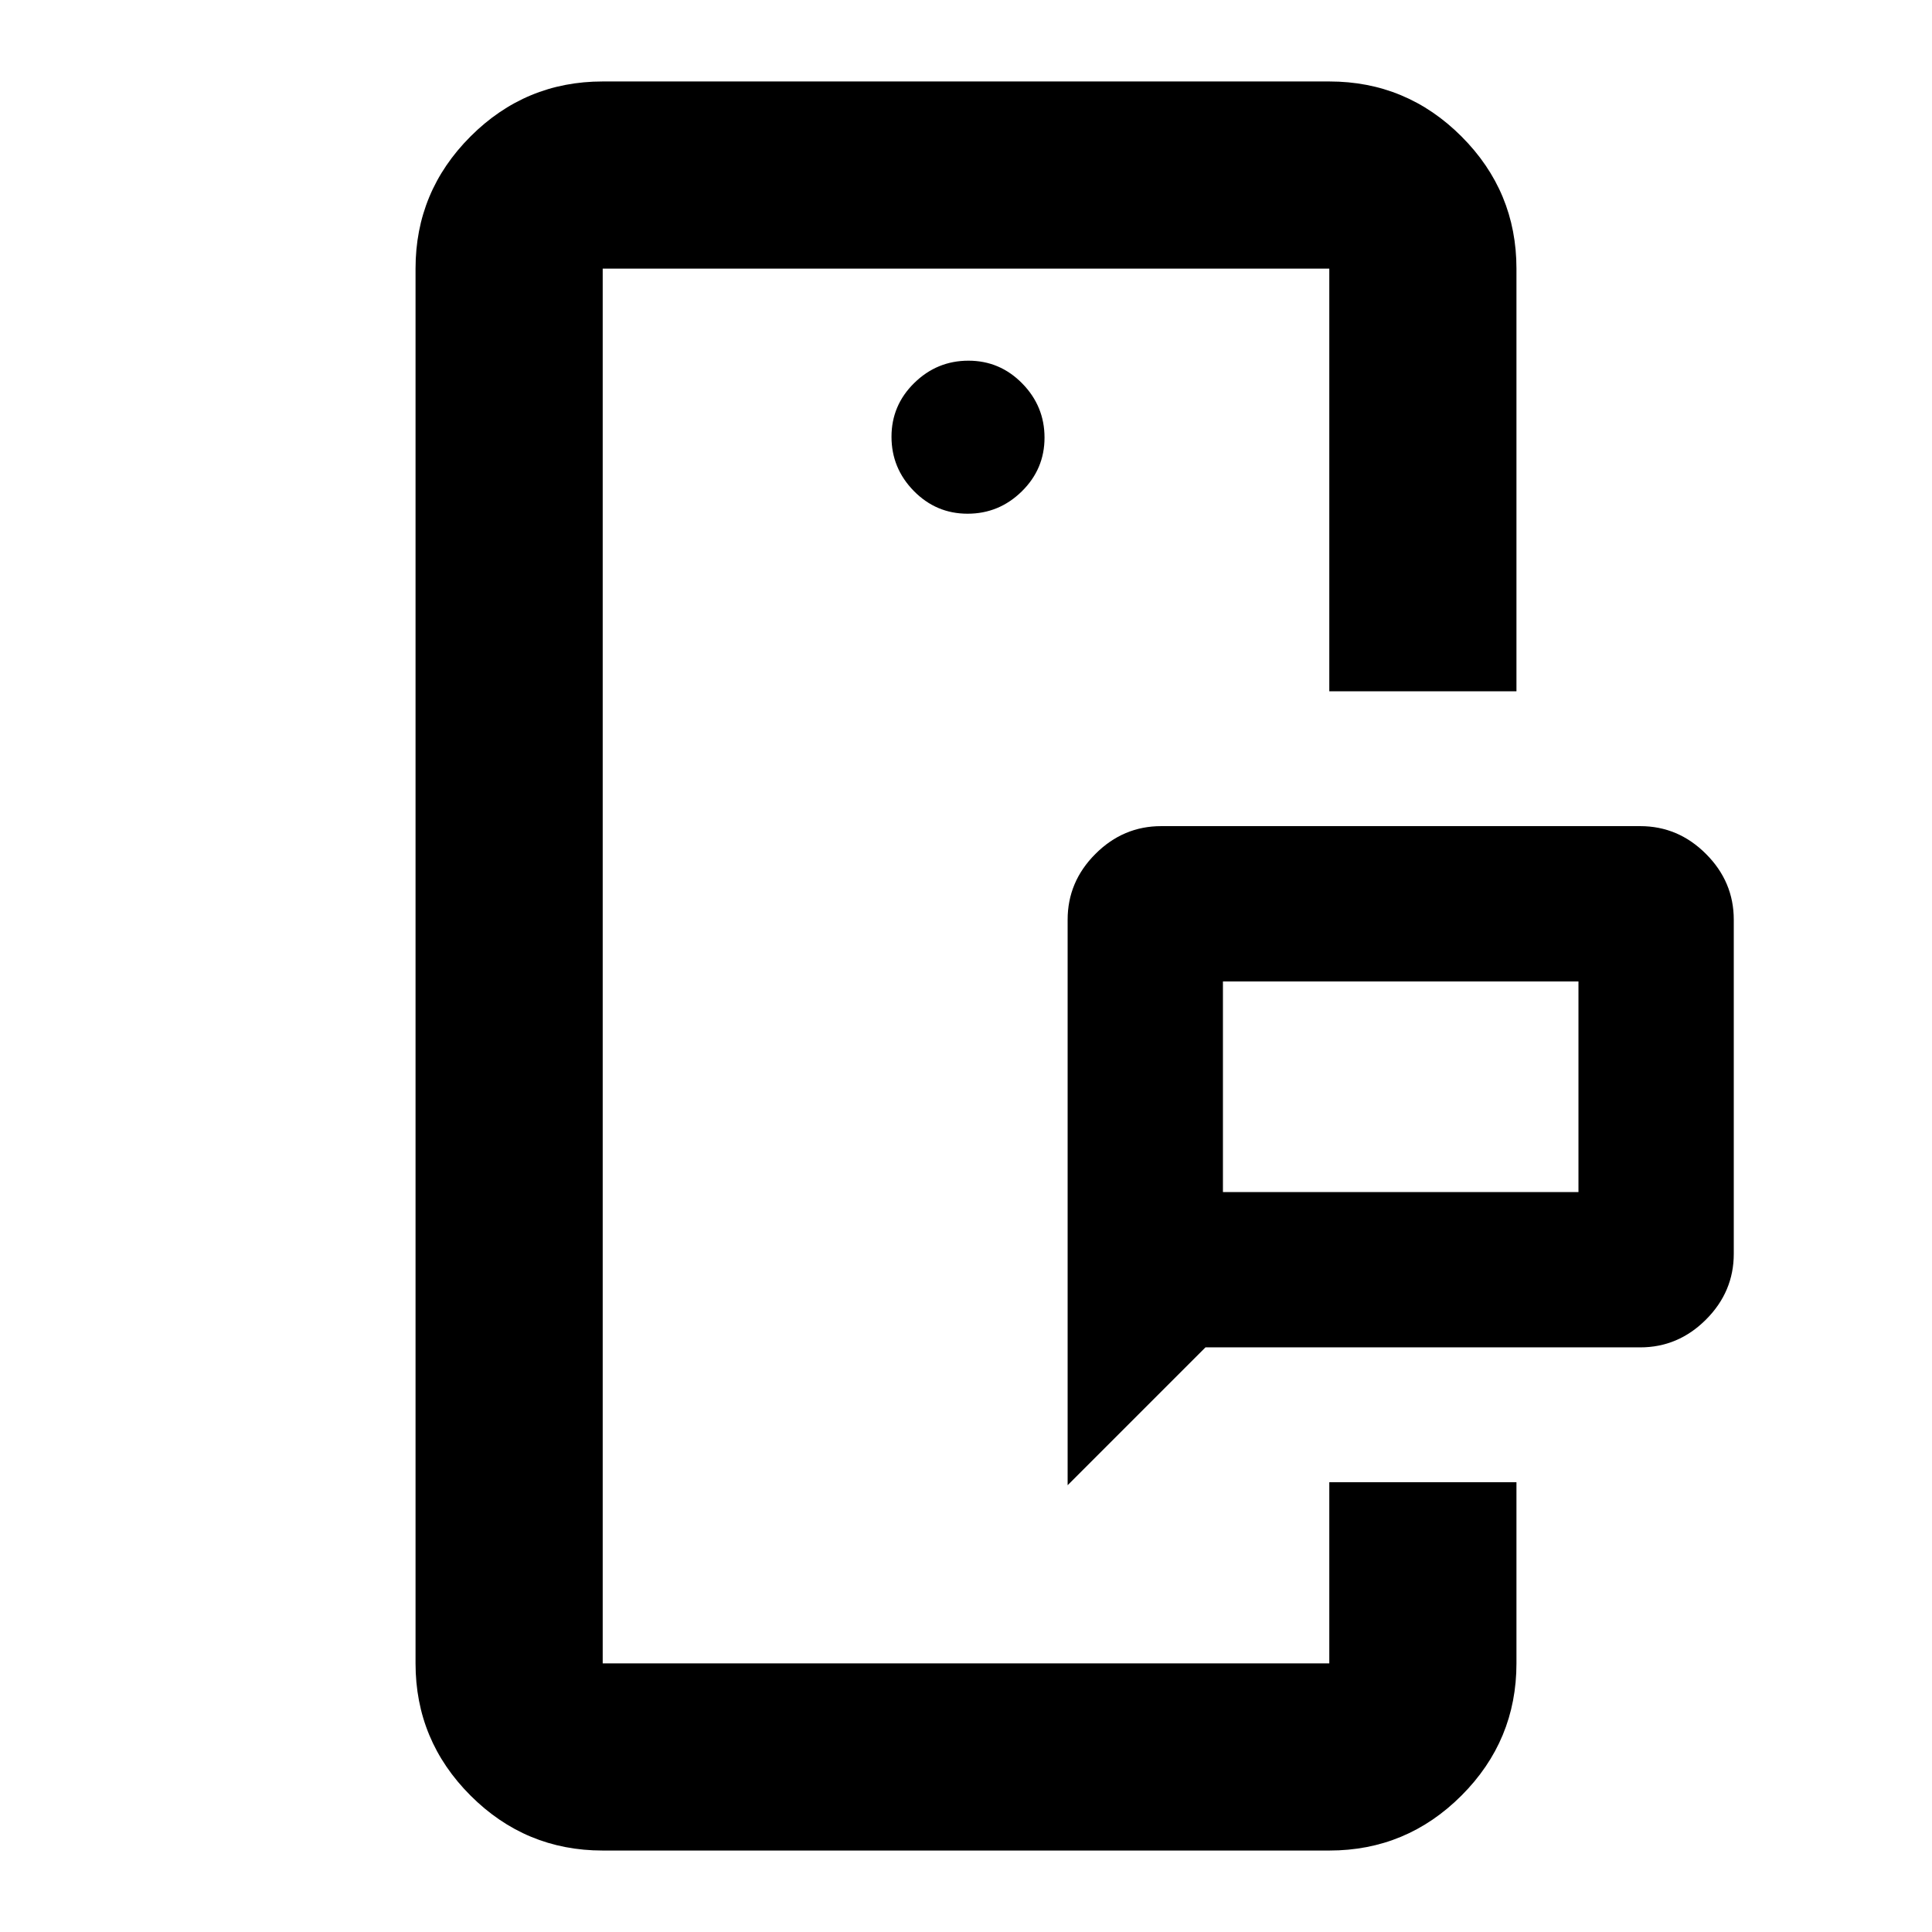 <svg xmlns="http://www.w3.org/2000/svg" height="20" viewBox="0 -960 960 960" width="20"><path d="M299.48-133.48v-693.04 693.04Zm361.04 0v-90.02 90.02Zm-52.85-234.19h176.66v-104.66H607.67v104.66ZM530.5-222v-281q0-18.89 13.81-32.69 13.8-13.81 32.69-13.81h238q18.89 0 32.69 13.81 13.81 13.8 13.81 32.69v166q0 18.89-13.81 32.69-13.8 13.81-32.69 13.81H599L530.5-222ZM299.48-40.48q-38.36 0-65.68-27.32-27.32-27.32-27.32-65.68v-693.04q0-38.36 27.32-65.68 27.32-27.32 65.68-27.32h361.04q38.36 0 65.68 27.32 27.32 27.32 27.32 65.68v210.02h-93v-210.02H299.48v693.04h361.04v-90.02h93v90.02q0 38.36-27.32 65.68-27.32 27.32-65.68 27.32H299.48Zm181.31-664.26q15.63 0 26.93-11.09 11.3-11.09 11.3-26.72 0-15.63-11.09-26.93-11.09-11.3-26.72-11.3-15.63 0-26.93 11.09-11.3 11.09-11.3 26.72 0 15.63 11.09 26.93 11.09 11.3 26.72 11.3Zm126.88 337.07v-104.66 104.66Z"/></svg>
